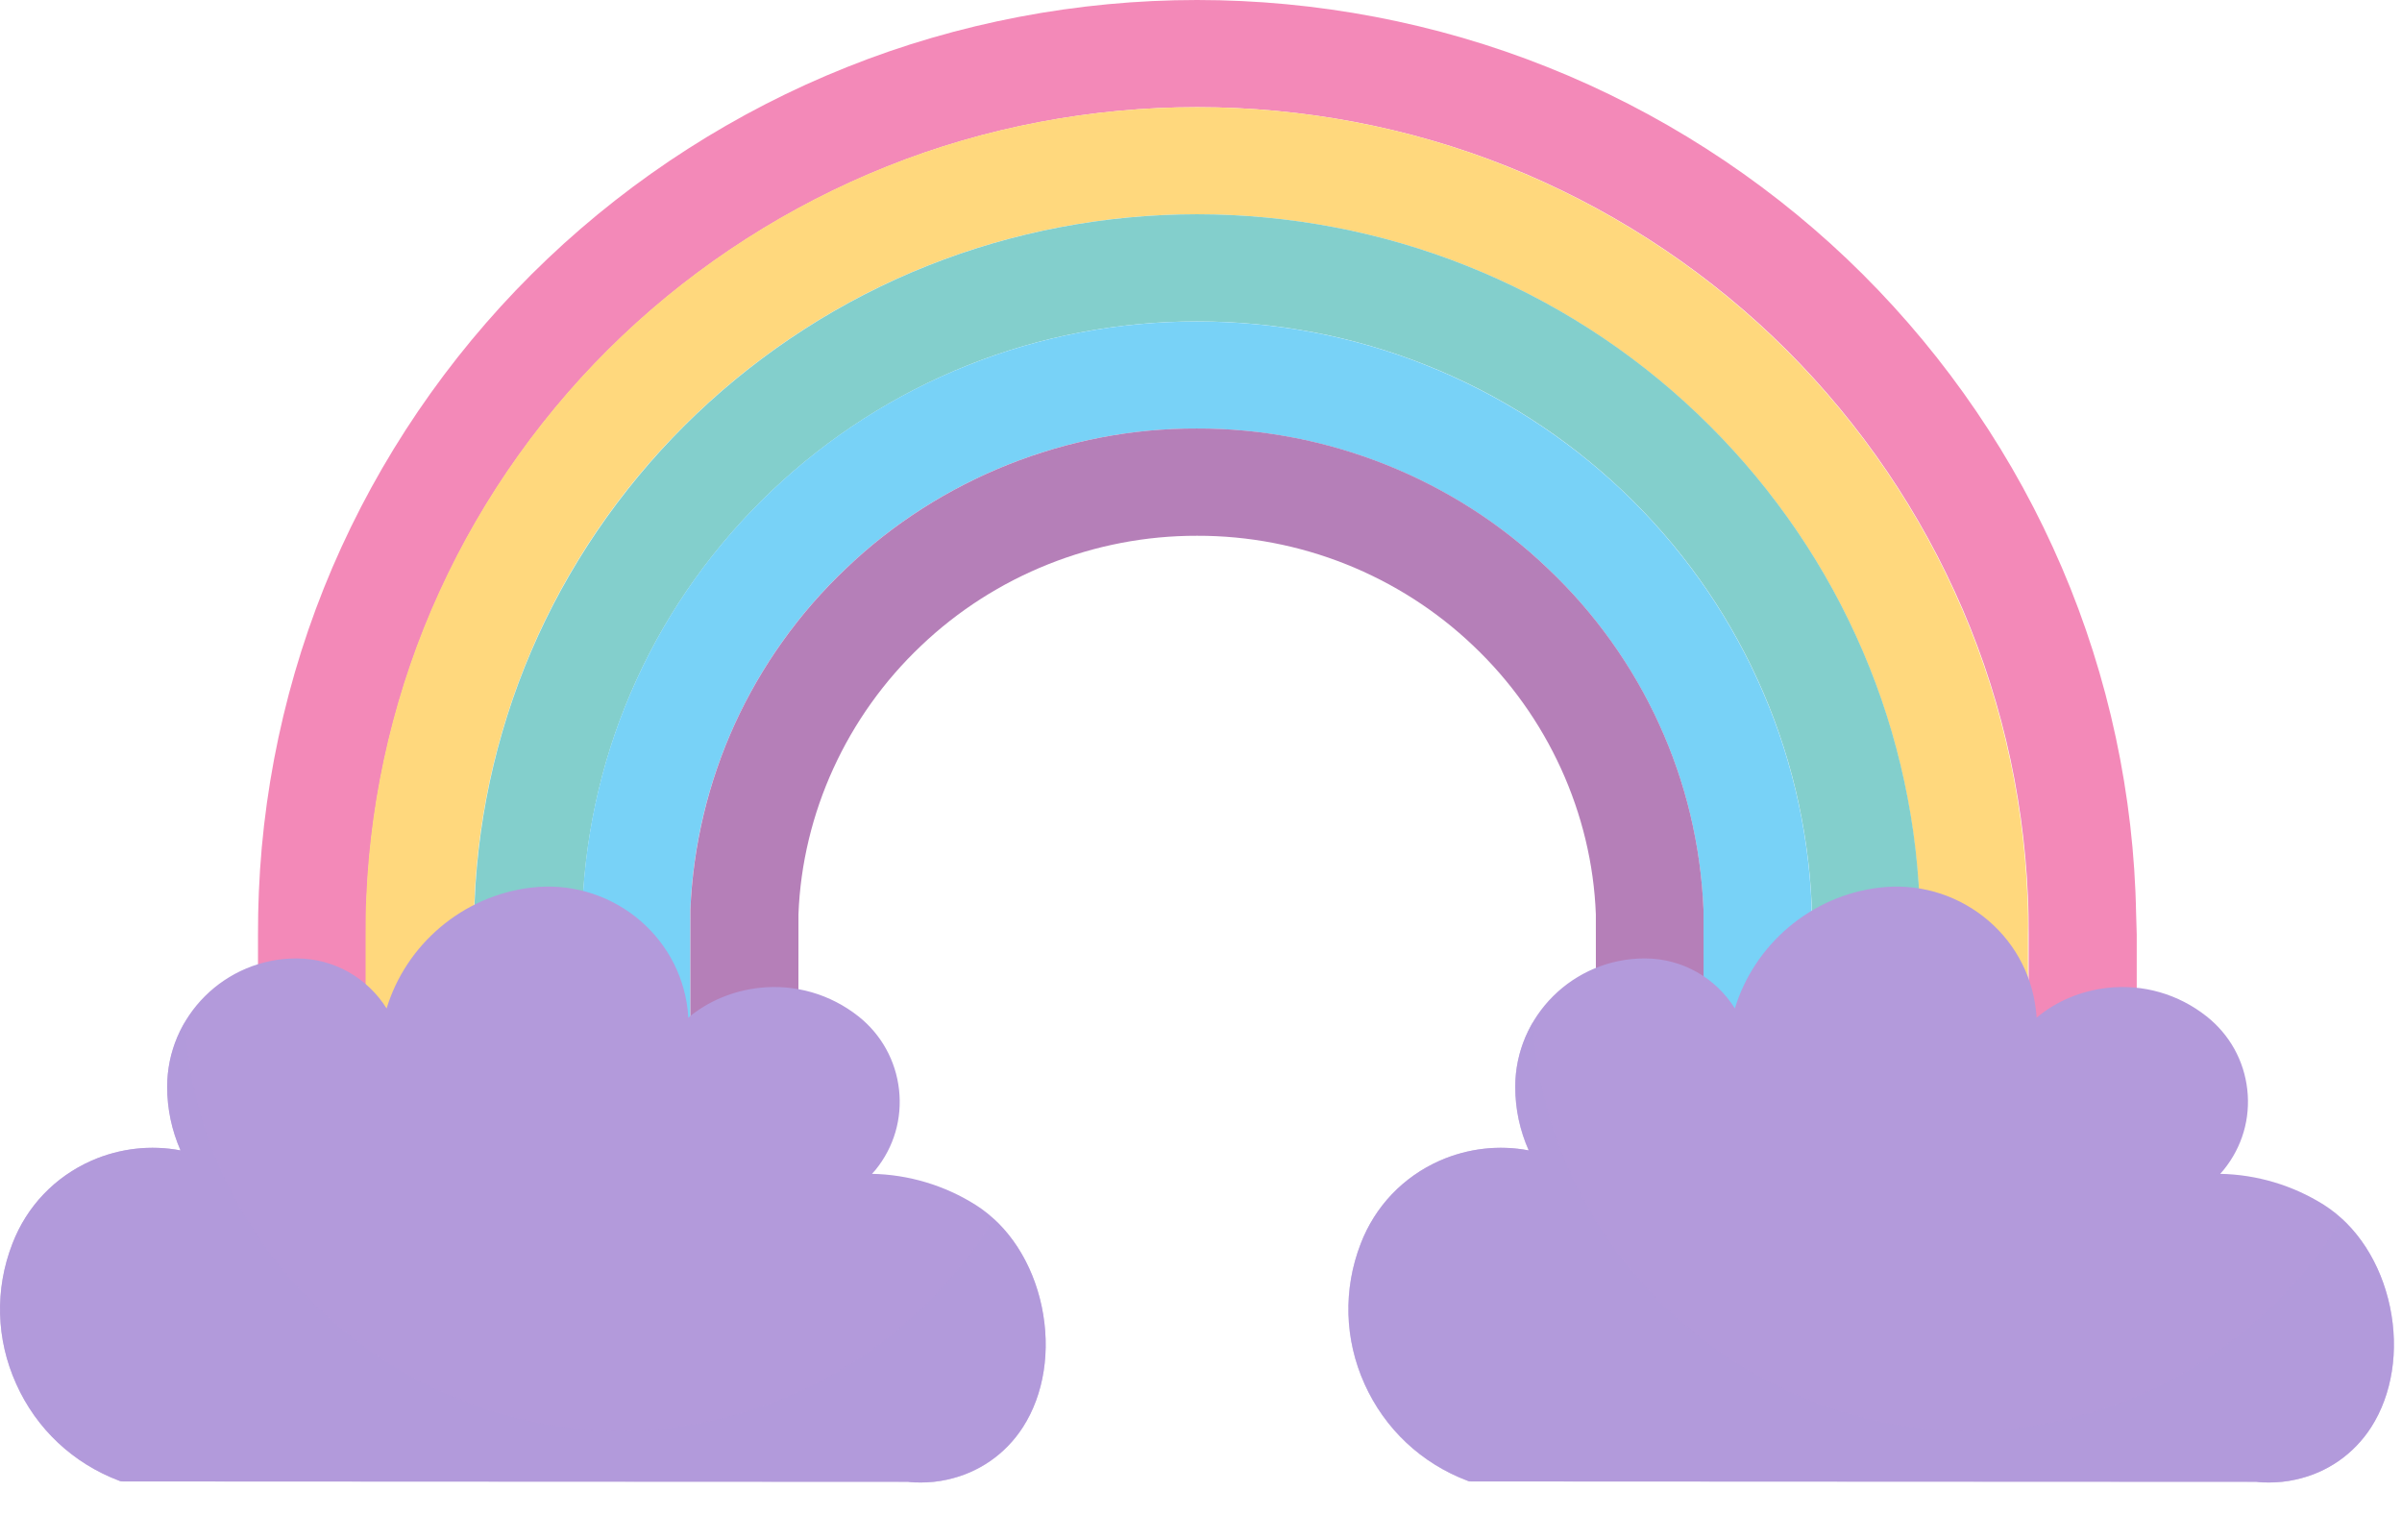 <svg width="39" height="25" viewBox="0 0 39 25" fill="none" xmlns="http://www.w3.org/2000/svg">
<path d="M34.683 14.837C34.682 14.72 34.675 14.598 34.672 14.479C34.591 12.558 34.136 10.642 33.331 8.886C32.53 7.13 31.385 5.533 29.986 4.202C28.587 2.873 26.928 1.807 25.124 1.089C23.32 0.367 21.368 0 19.436 0C17.506 0 15.557 0.367 13.753 1.089C11.946 1.809 10.289 2.873 8.89 4.202C7.489 5.532 6.347 7.13 5.543 8.886C4.739 10.642 4.283 12.56 4.203 14.479C4.2 14.598 4.194 14.72 4.192 14.837L4.189 15.177V21.976H5.944V15.177C5.944 14.99 5.947 14.761 5.956 14.552C6.028 12.854 6.432 11.158 7.143 9.606C7.851 8.05 8.864 6.636 10.105 5.457C11.344 4.28 12.813 3.339 14.41 2.701C16.005 2.062 17.73 1.74 19.439 1.74C21.152 1.74 22.877 2.063 24.473 2.701C26.07 3.339 27.538 4.28 28.777 5.457C30.016 6.636 31.027 8.05 31.739 9.606C32.452 11.158 32.855 12.854 32.926 14.552C32.937 14.761 32.938 14.99 32.938 15.177V21.976H34.693V15.177L34.683 14.837Z" fill="#F389B8"/>
<path d="M32.918 14.552C32.848 12.854 32.444 11.158 31.731 9.605C31.021 8.05 30.01 6.636 28.769 5.457C27.53 4.28 26.062 3.338 24.465 2.701C22.87 2.061 21.145 1.74 19.431 1.74C17.721 1.74 15.997 2.063 14.402 2.701C12.806 3.338 11.336 4.28 10.097 5.457C8.856 6.636 7.845 8.05 7.135 9.605C6.424 11.158 6.022 12.854 5.948 14.552C5.937 14.76 5.936 14.99 5.936 15.177V21.976H7.69V15.177C7.692 15.001 7.693 14.811 7.703 14.624C7.764 13.145 8.116 11.675 8.732 10.324C9.349 8.971 10.229 7.742 11.311 6.716C12.391 5.689 13.667 4.868 15.056 4.316C16.444 3.762 17.942 3.479 19.431 3.479C20.926 3.479 22.424 3.762 23.81 4.316C25.199 4.868 26.477 5.691 27.553 6.716C28.633 7.742 29.514 8.971 30.131 10.324C30.75 11.674 31.101 13.145 31.163 14.624C31.171 14.811 31.173 15.001 31.174 15.177V21.976H32.927V15.177C32.931 14.99 32.929 14.76 32.918 14.552Z" fill="#FFD87D"/>
<path d="M31.167 14.624C31.105 13.145 30.754 11.675 30.135 10.324C29.518 8.971 28.637 7.742 27.558 6.716C26.481 5.689 25.203 4.868 23.814 4.316C22.428 3.762 20.93 3.479 19.436 3.479C17.946 3.479 16.448 3.762 15.06 4.316C13.671 4.868 12.393 5.691 11.315 6.716C10.235 7.742 9.355 8.971 8.736 10.324C8.119 11.673 7.768 13.145 7.707 14.624C7.698 14.811 7.696 15.001 7.694 15.177V21.975H9.454L9.458 14.699C9.513 13.438 9.809 12.189 10.334 11.042C10.857 9.892 11.609 8.844 12.529 7.971C13.448 7.099 14.534 6.4 15.714 5.931C16.893 5.458 18.163 5.219 19.436 5.219C20.712 5.219 21.981 5.458 23.16 5.931C24.339 6.398 25.427 7.098 26.347 7.971C27.266 8.843 28.017 9.892 28.54 11.042C29.065 12.189 29.362 13.438 29.416 14.699L29.421 21.975H31.18V15.177C31.177 14.999 31.175 14.809 31.167 14.624Z" fill="#83CFCC"/>
<path d="M29.414 14.699C29.361 13.438 29.063 12.19 28.538 11.043C28.015 9.892 27.264 8.845 26.345 7.971C25.425 7.1 24.338 6.4 23.158 5.932C21.979 5.459 20.71 5.22 19.434 5.22C18.161 5.22 16.891 5.459 15.712 5.932C14.532 6.399 13.446 7.098 12.527 7.971C11.607 8.843 10.855 9.892 10.332 11.043C9.807 12.19 9.511 13.438 9.456 14.699L9.452 21.976H11.205L11.208 14.77C11.252 13.729 11.496 12.704 11.929 11.758C12.36 10.813 12.978 9.946 13.738 9.229C15.253 7.777 17.323 6.951 19.43 6.959C21.542 6.951 23.611 7.778 25.128 9.229C25.887 9.946 26.506 10.813 26.937 11.758C27.371 12.704 27.615 13.729 27.658 14.77L27.663 21.976H29.416L29.414 14.699Z" fill="#78D2F7"/>
<path d="M27.659 14.77C27.616 13.729 27.372 12.704 26.938 11.757C26.508 10.813 25.889 9.946 25.129 9.229C23.613 7.776 21.544 6.95 19.432 6.958C17.325 6.95 15.254 7.778 13.739 9.229C12.98 9.946 12.361 10.813 11.93 11.757C11.498 12.704 11.254 13.729 11.209 14.77L11.206 21.976H12.961L12.964 14.848C13.026 13.205 13.75 11.626 14.956 10.485C16.157 9.34 17.771 8.696 19.437 8.7C21.107 8.696 22.718 9.34 23.92 10.485C25.125 11.626 25.849 13.205 25.911 14.848L25.914 21.976H27.667L27.659 14.77Z" fill="#B57FB8"/>
<path d="M16.915 21.221C16.766 20.506 16.374 19.901 15.839 19.564C15.335 19.246 14.748 19.072 14.158 19.061C14.177 19.039 14.197 19.018 14.216 18.996C14.516 18.626 14.65 18.163 14.597 17.693C14.544 17.224 14.311 16.799 13.937 16.503C13.482 16.144 12.909 15.976 12.327 16.041C11.898 16.09 11.501 16.254 11.175 16.525C11.171 16.477 11.171 16.433 11.164 16.387C11.093 15.789 10.786 15.251 10.308 14.878C9.829 14.508 9.231 14.341 8.627 14.413C7.504 14.546 6.591 15.343 6.277 16.375C5.972 15.887 5.432 15.563 4.813 15.563C3.655 15.563 2.714 16.498 2.714 17.648C2.714 18.008 2.789 18.356 2.931 18.68C2.447 18.588 1.945 18.645 1.486 18.846C0.889 19.11 0.434 19.588 0.201 20.194C-0.087 20.936 -0.065 21.748 0.264 22.474C0.589 23.2 1.184 23.761 1.935 24.044C1.956 24.055 1.975 24.055 1.998 24.055L14.739 24.061C14.809 24.071 14.878 24.072 14.949 24.072C15.091 24.072 15.235 24.058 15.377 24.026C15.889 23.916 16.326 23.612 16.608 23.174C16.951 22.643 17.063 21.931 16.915 21.221Z" fill="#B39ADB"/>
<path opacity="0.61" d="M16.135 19.793C14.887 21.84 12.619 23.232 10.07 23.232C6.343 23.232 3.21 20.25 3.003 16.596C2.819 16.908 2.715 17.267 2.715 17.65C2.715 18.009 2.79 18.357 2.932 18.682C2.449 18.59 1.947 18.647 1.487 18.848C0.891 19.112 0.436 19.59 0.203 20.196C-0.086 20.938 -0.063 21.75 0.265 22.476C0.591 23.202 1.186 23.762 1.937 24.046C1.958 24.057 1.977 24.057 1.999 24.057L14.741 24.063C14.811 24.073 14.879 24.074 14.951 24.074C15.093 24.074 15.237 24.06 15.379 24.028C15.891 23.917 16.328 23.614 16.61 23.175C16.95 22.644 17.061 21.932 16.915 21.221C16.795 20.645 16.519 20.141 16.135 19.793Z" fill="#B39ADB"/>
<path d="M38.804 21.221C38.656 20.506 38.264 19.901 37.732 19.564C37.227 19.246 36.64 19.072 36.048 19.061C36.067 19.039 36.088 19.018 36.105 18.996C36.405 18.626 36.541 18.163 36.488 17.693C36.436 17.224 36.201 16.799 35.826 16.503C35.372 16.144 34.799 15.976 34.217 16.041C33.788 16.09 33.391 16.254 33.067 16.525C33.064 16.477 33.062 16.433 33.054 16.387C32.982 15.789 32.678 15.251 32.197 14.878C31.719 14.508 31.121 14.341 30.518 14.413C29.395 14.546 28.483 15.343 28.168 16.375C27.864 15.887 27.321 15.563 26.706 15.563C25.544 15.563 24.603 16.498 24.603 17.648C24.603 18.008 24.678 18.356 24.822 18.68C24.339 18.588 23.838 18.645 23.378 18.846C22.782 19.11 22.327 19.588 22.094 20.194C21.807 20.936 21.829 21.748 22.157 22.474C22.483 23.2 23.077 23.761 23.828 24.044C23.849 24.055 23.87 24.055 23.89 24.055L36.633 24.061C36.703 24.071 36.774 24.072 36.842 24.072C36.984 24.072 37.129 24.058 37.27 24.026C37.785 23.916 38.219 23.612 38.501 23.174C38.839 22.643 38.953 21.931 38.804 21.221Z" fill="#B39ADB"/>
<path opacity="0.61" d="M38.024 19.793C36.777 21.84 34.507 23.232 31.958 23.232C28.23 23.232 25.098 20.25 24.89 16.596C24.707 16.908 24.601 17.267 24.601 17.65C24.601 18.009 24.676 18.357 24.82 18.682C24.337 18.59 23.836 18.647 23.376 18.848C22.78 19.112 22.325 19.59 22.092 20.196C21.805 20.938 21.828 21.75 22.155 22.476C22.482 23.202 23.075 23.762 23.826 24.046C23.847 24.057 23.868 24.057 23.888 24.057L36.631 24.063C36.702 24.073 36.772 24.074 36.84 24.074C36.982 24.074 37.127 24.06 37.268 24.028C37.783 23.917 38.217 23.614 38.499 23.175C38.842 22.644 38.954 21.932 38.806 21.221C38.683 20.645 38.407 20.141 38.024 19.793Z" fill="#B39ADB"/>
</svg>
